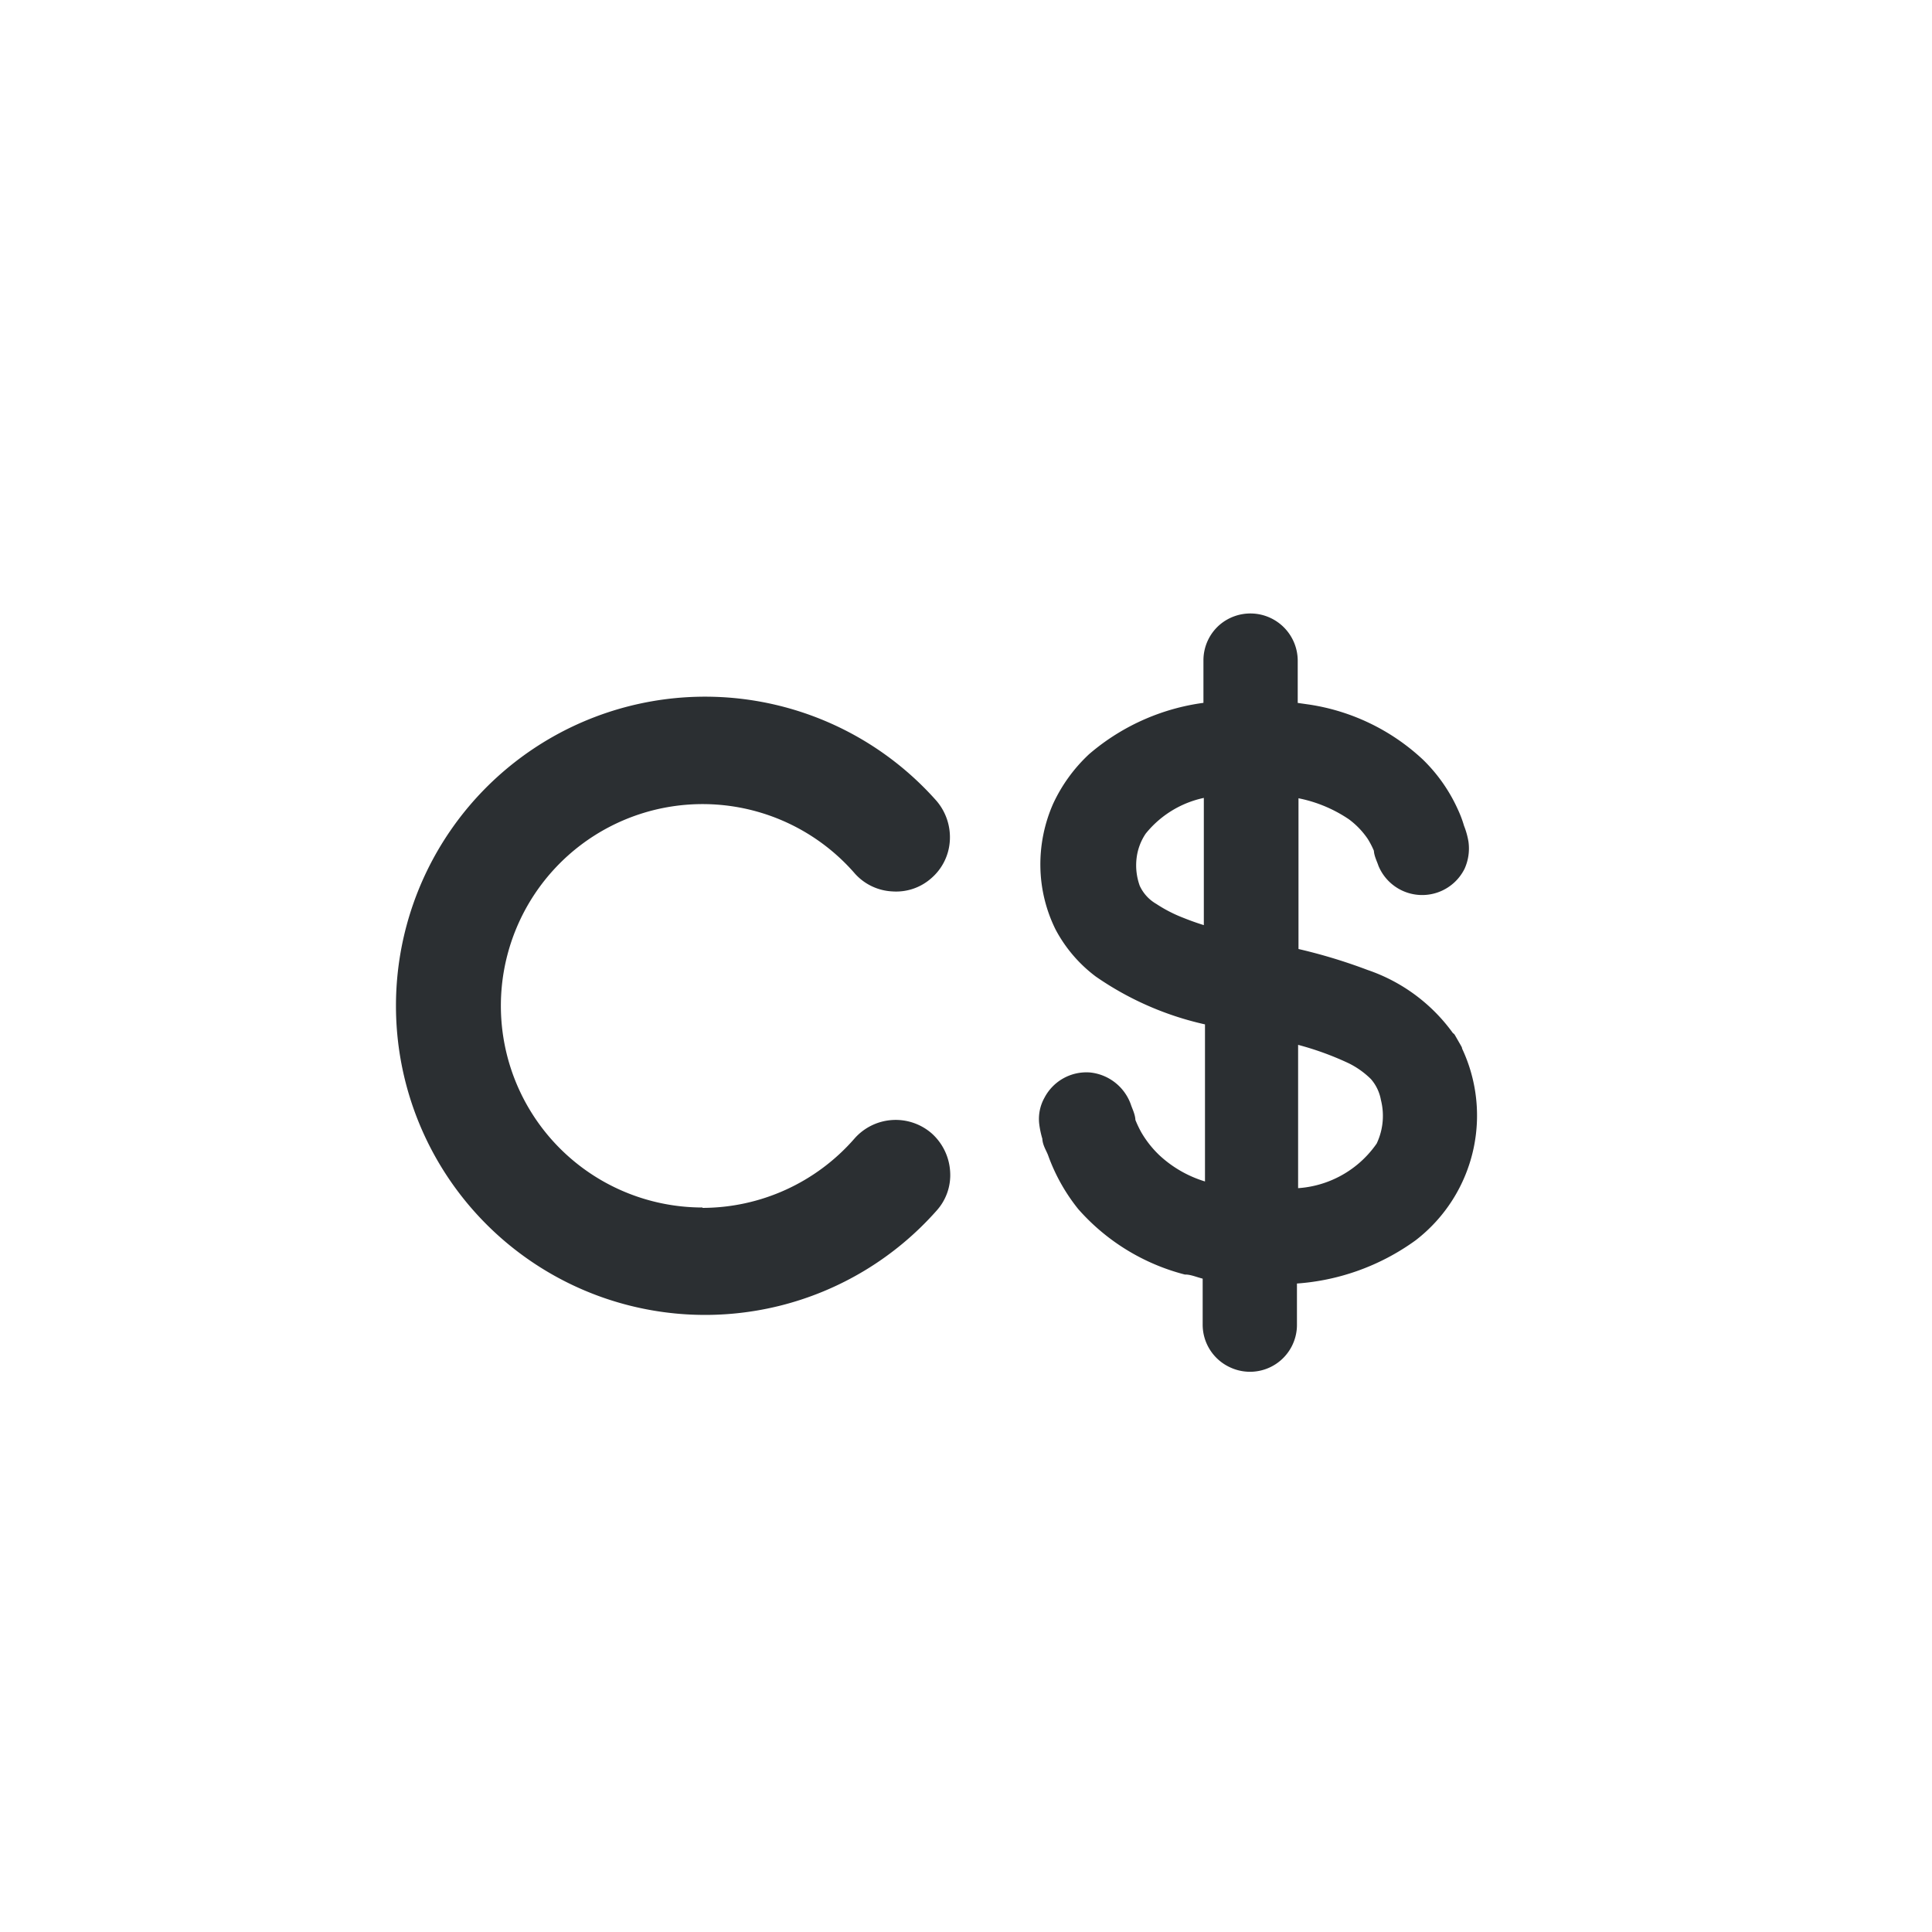 <svg xmlns="http://www.w3.org/2000/svg" viewBox="0 0 50 50"><defs><style>.cls-1,.cls-2{fill:#2b2f32;}.cls-2{stroke:#2b2f32;stroke-miterlimit:10;stroke-width:0.25px;}</style></defs><title>CAD</title><g id="Слой_31" data-name="Слой 31"><path class="cls-1" d="M18.18,31.26a5.23,5.23,0,0,0,3.93-1.79,1.42,1.42,0,0,1,2-.14,1.44,1.44,0,0,1,.48,1,1.37,1.37,0,0,1-.35,1,8,8,0,1,1,0-10.6,1.45,1.45,0,0,1,.34,1.05,1.39,1.39,0,0,1-.48.95,1.37,1.37,0,0,1-1,.34,1.39,1.39,0,0,1-1-.49,5.22,5.22,0,1,0-3.92,8.67Z"/><path class="cls-2" d="M37.63,27c.07.13.15.26,0,0s-.08-.14,0,0a4.39,4.39,0,0,0-2.28-1.78,13.83,13.83,0,0,0-1.87-.56V20.51a3.69,3.69,0,0,1,1.5.59,2.22,2.22,0,0,1,.52.54,2.31,2.31,0,0,1,.18.35c0,.12.07.25.11.37a1.1,1.1,0,0,0,2,.07,1.15,1.15,0,0,0,.09-.63,1.9,1.9,0,0,0-.11-.39,2.74,2.74,0,0,0-.15-.4,4.09,4.09,0,0,0-.88-1.26,5.39,5.39,0,0,0-2.86-1.39l-.42-.06V17.09a1.1,1.1,0,0,0-1.82-.82,1.09,1.09,0,0,0-.37.82V18.3a5.58,5.58,0,0,0-3,1.31,4,4,0,0,0-.9,1.24,3.76,3.76,0,0,0-.32,1.58A3.66,3.66,0,0,0,27.43,24a3.54,3.54,0,0,0,1,1.17,7.88,7.88,0,0,0,2.88,1.24v4.33a3.15,3.15,0,0,1-1.4-.76,2.81,2.81,0,0,1-.48-.61,2.92,2.92,0,0,1-.17-.36c0-.13-.07-.26-.11-.38a1.13,1.13,0,0,0-.95-.75,1.1,1.1,0,0,0-1.06.59,1,1,0,0,0-.12.61,2.21,2.21,0,0,0,.08.37c0,.14.09.27.14.4A4.7,4.7,0,0,0,28,31.21a5.38,5.38,0,0,0,2.68,1.65c.19,0,.38.1.57.13v1.28a1.09,1.09,0,0,0,.63,1,1.09,1.09,0,0,0,1.56-1V33.1A5.83,5.83,0,0,0,36.56,32a3.95,3.95,0,0,0,1.07-5Zm-6.35-2.89a7.1,7.1,0,0,1-.7-.24,3.77,3.77,0,0,1-.72-.37,1.17,1.17,0,0,1-.48-.53,1.69,1.69,0,0,1-.09-.77,1.56,1.56,0,0,1,.26-.7,2.76,2.76,0,0,1,1.73-1Zm4.42,5.6a2.82,2.82,0,0,1-2.23,1.17v-4a7.86,7.86,0,0,1,1.5.53,2.35,2.35,0,0,1,.6.43,1.25,1.25,0,0,1,.29.6A1.8,1.8,0,0,1,35.7,29.73Z"/></g></svg>